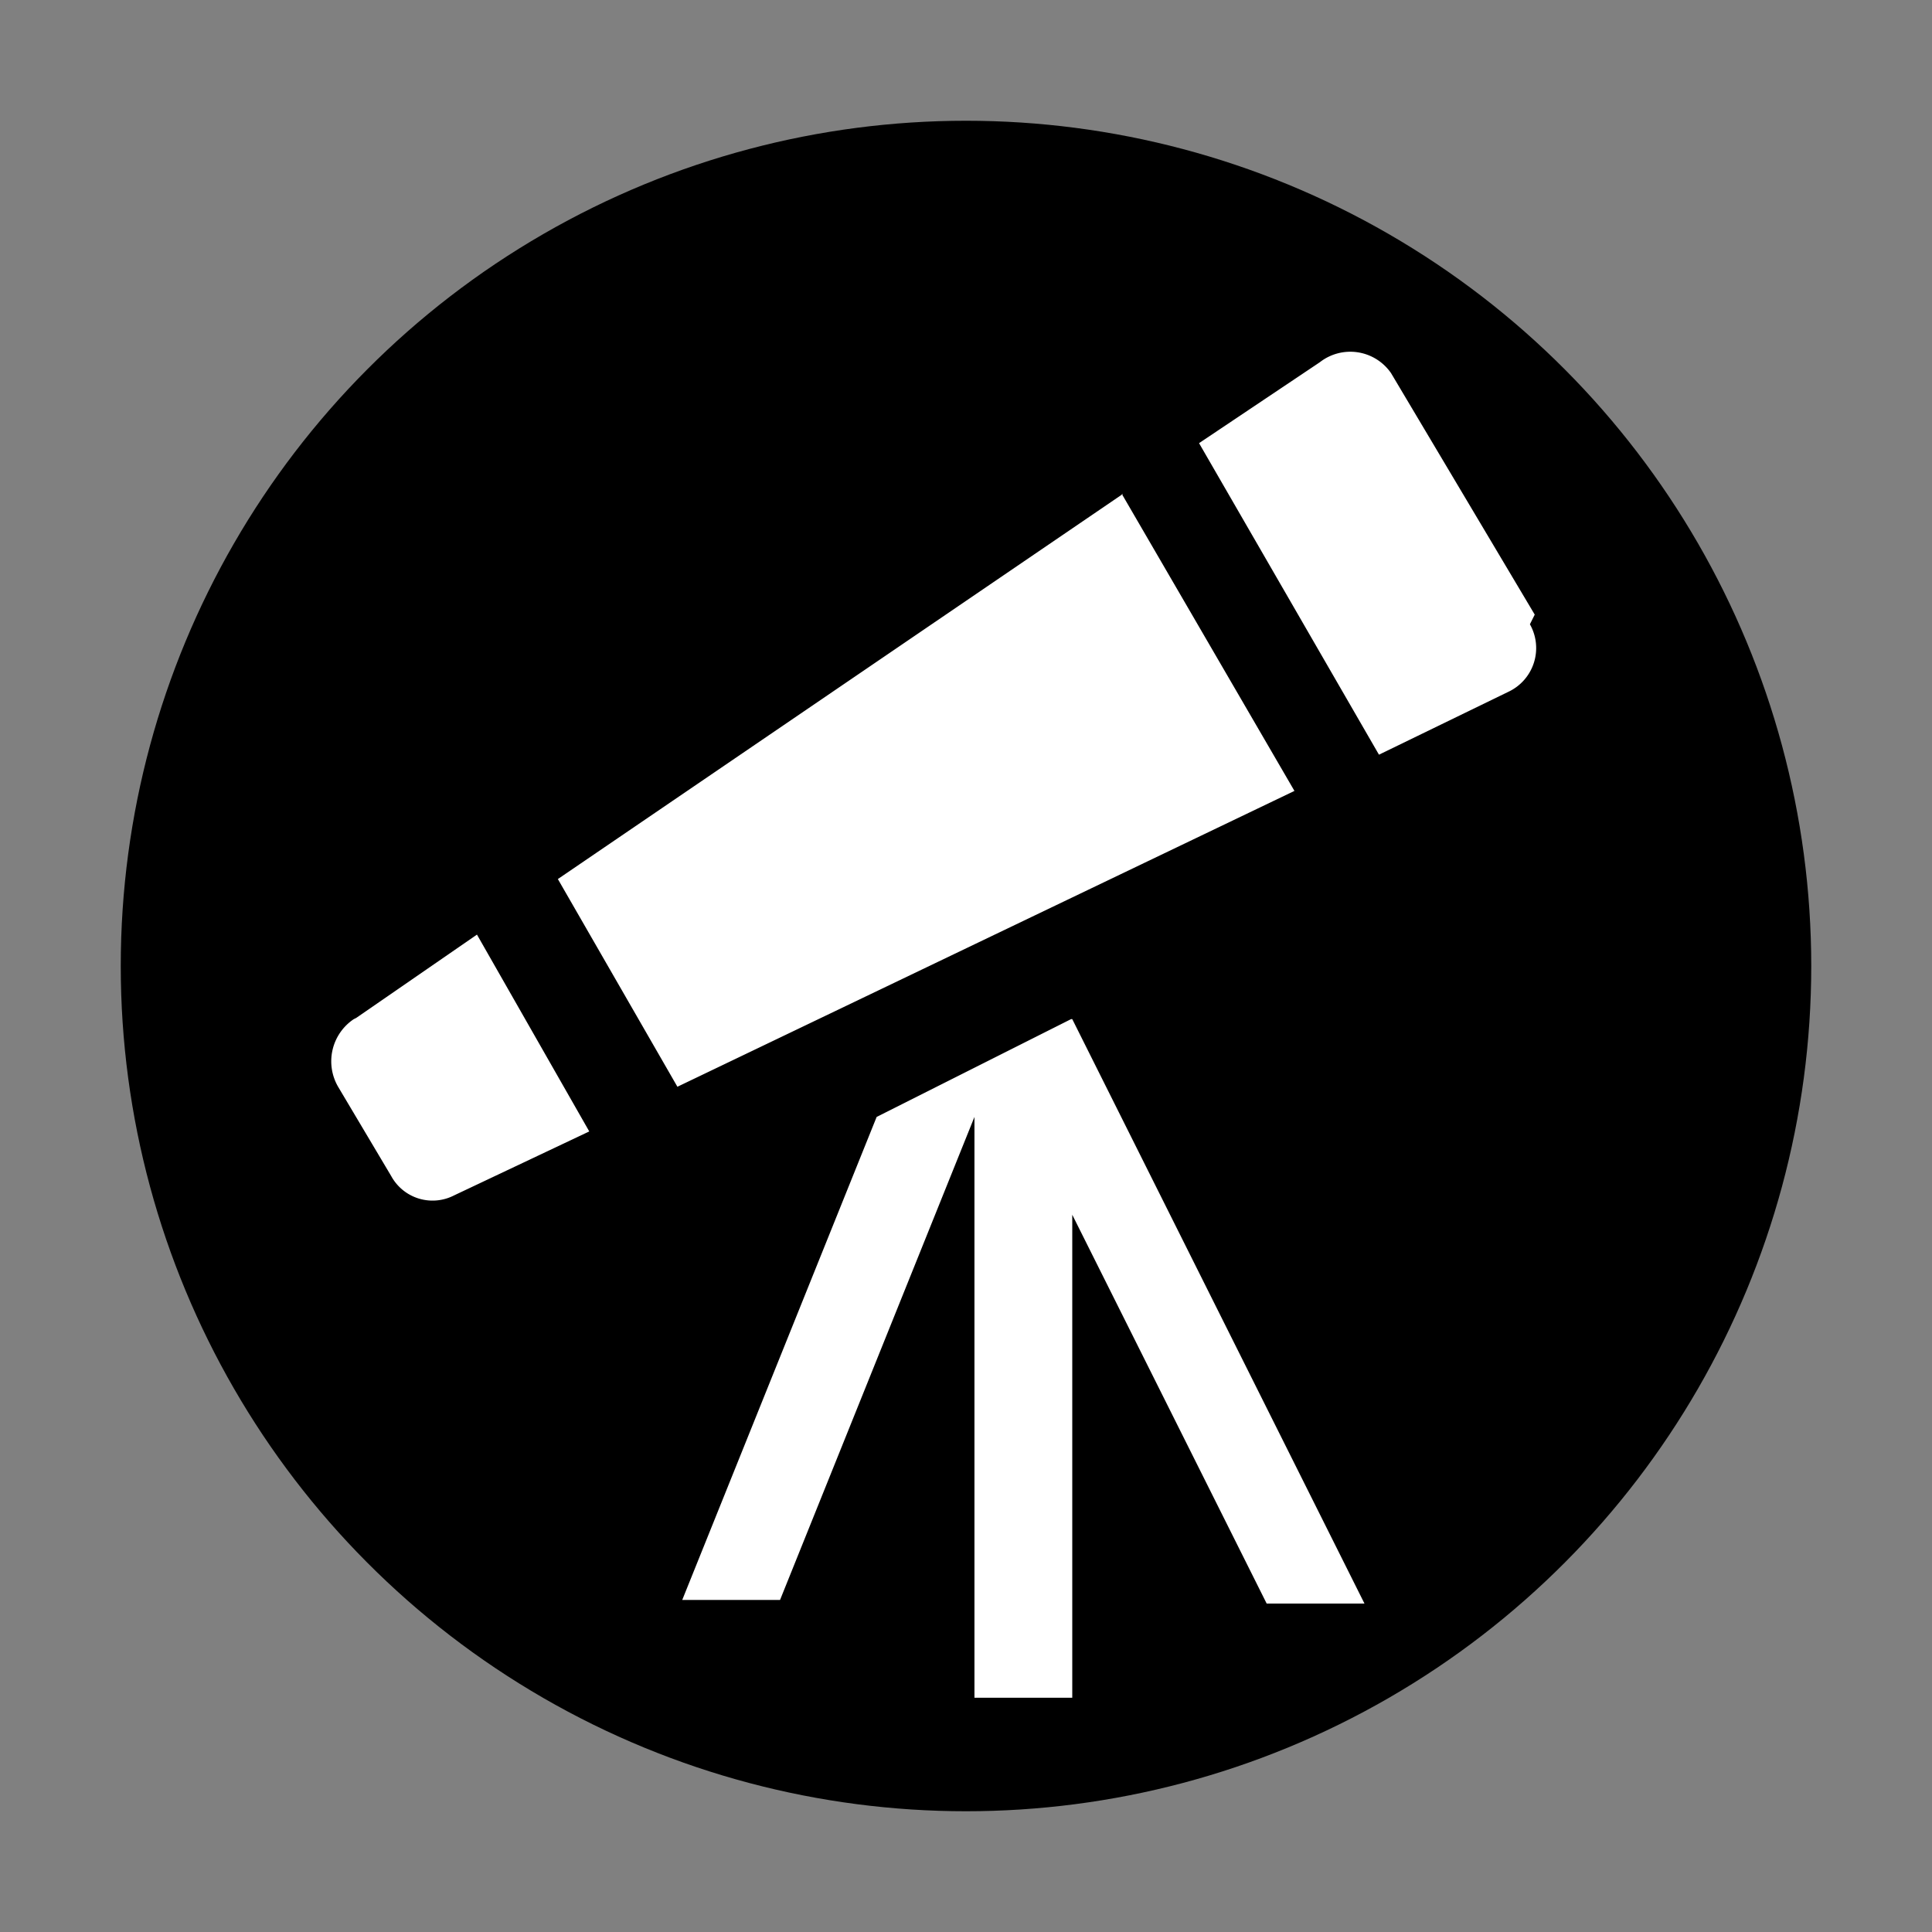 <svg xmlns="http://www.w3.org/2000/svg" viewBox="0 0 16 16"><rect x="0" y="0" width="16" height="16" fill="#808080" stroke="none"/><title>abrowse</title><circle cx="8" cy="8" r="7"/><path d="M8.88,8.44l2.42,4.84h-.81L8.88,10.06v4H8.07V9.25l-1.61,4H5.65l1.61-4,1.61-.81Zm-5.95,0A.42.42,0,0,0,2.8,9l.44.74a.39.39,0,0,0,.52.16l1.12-.53L3.95,7.74l-1,.69ZM9.3,4.09,4.62,7.28,5.61,9l5.11-2.45L9.29,4.09Zm3.41,1-1.19-2A.41.41,0,0,0,10.93,3l-1,.67,1.49,2.58,1.07-.52a.4.4,0,0,0,.18-.56Z" style="fill:#fff;fill-rule:evenodd"/></svg>